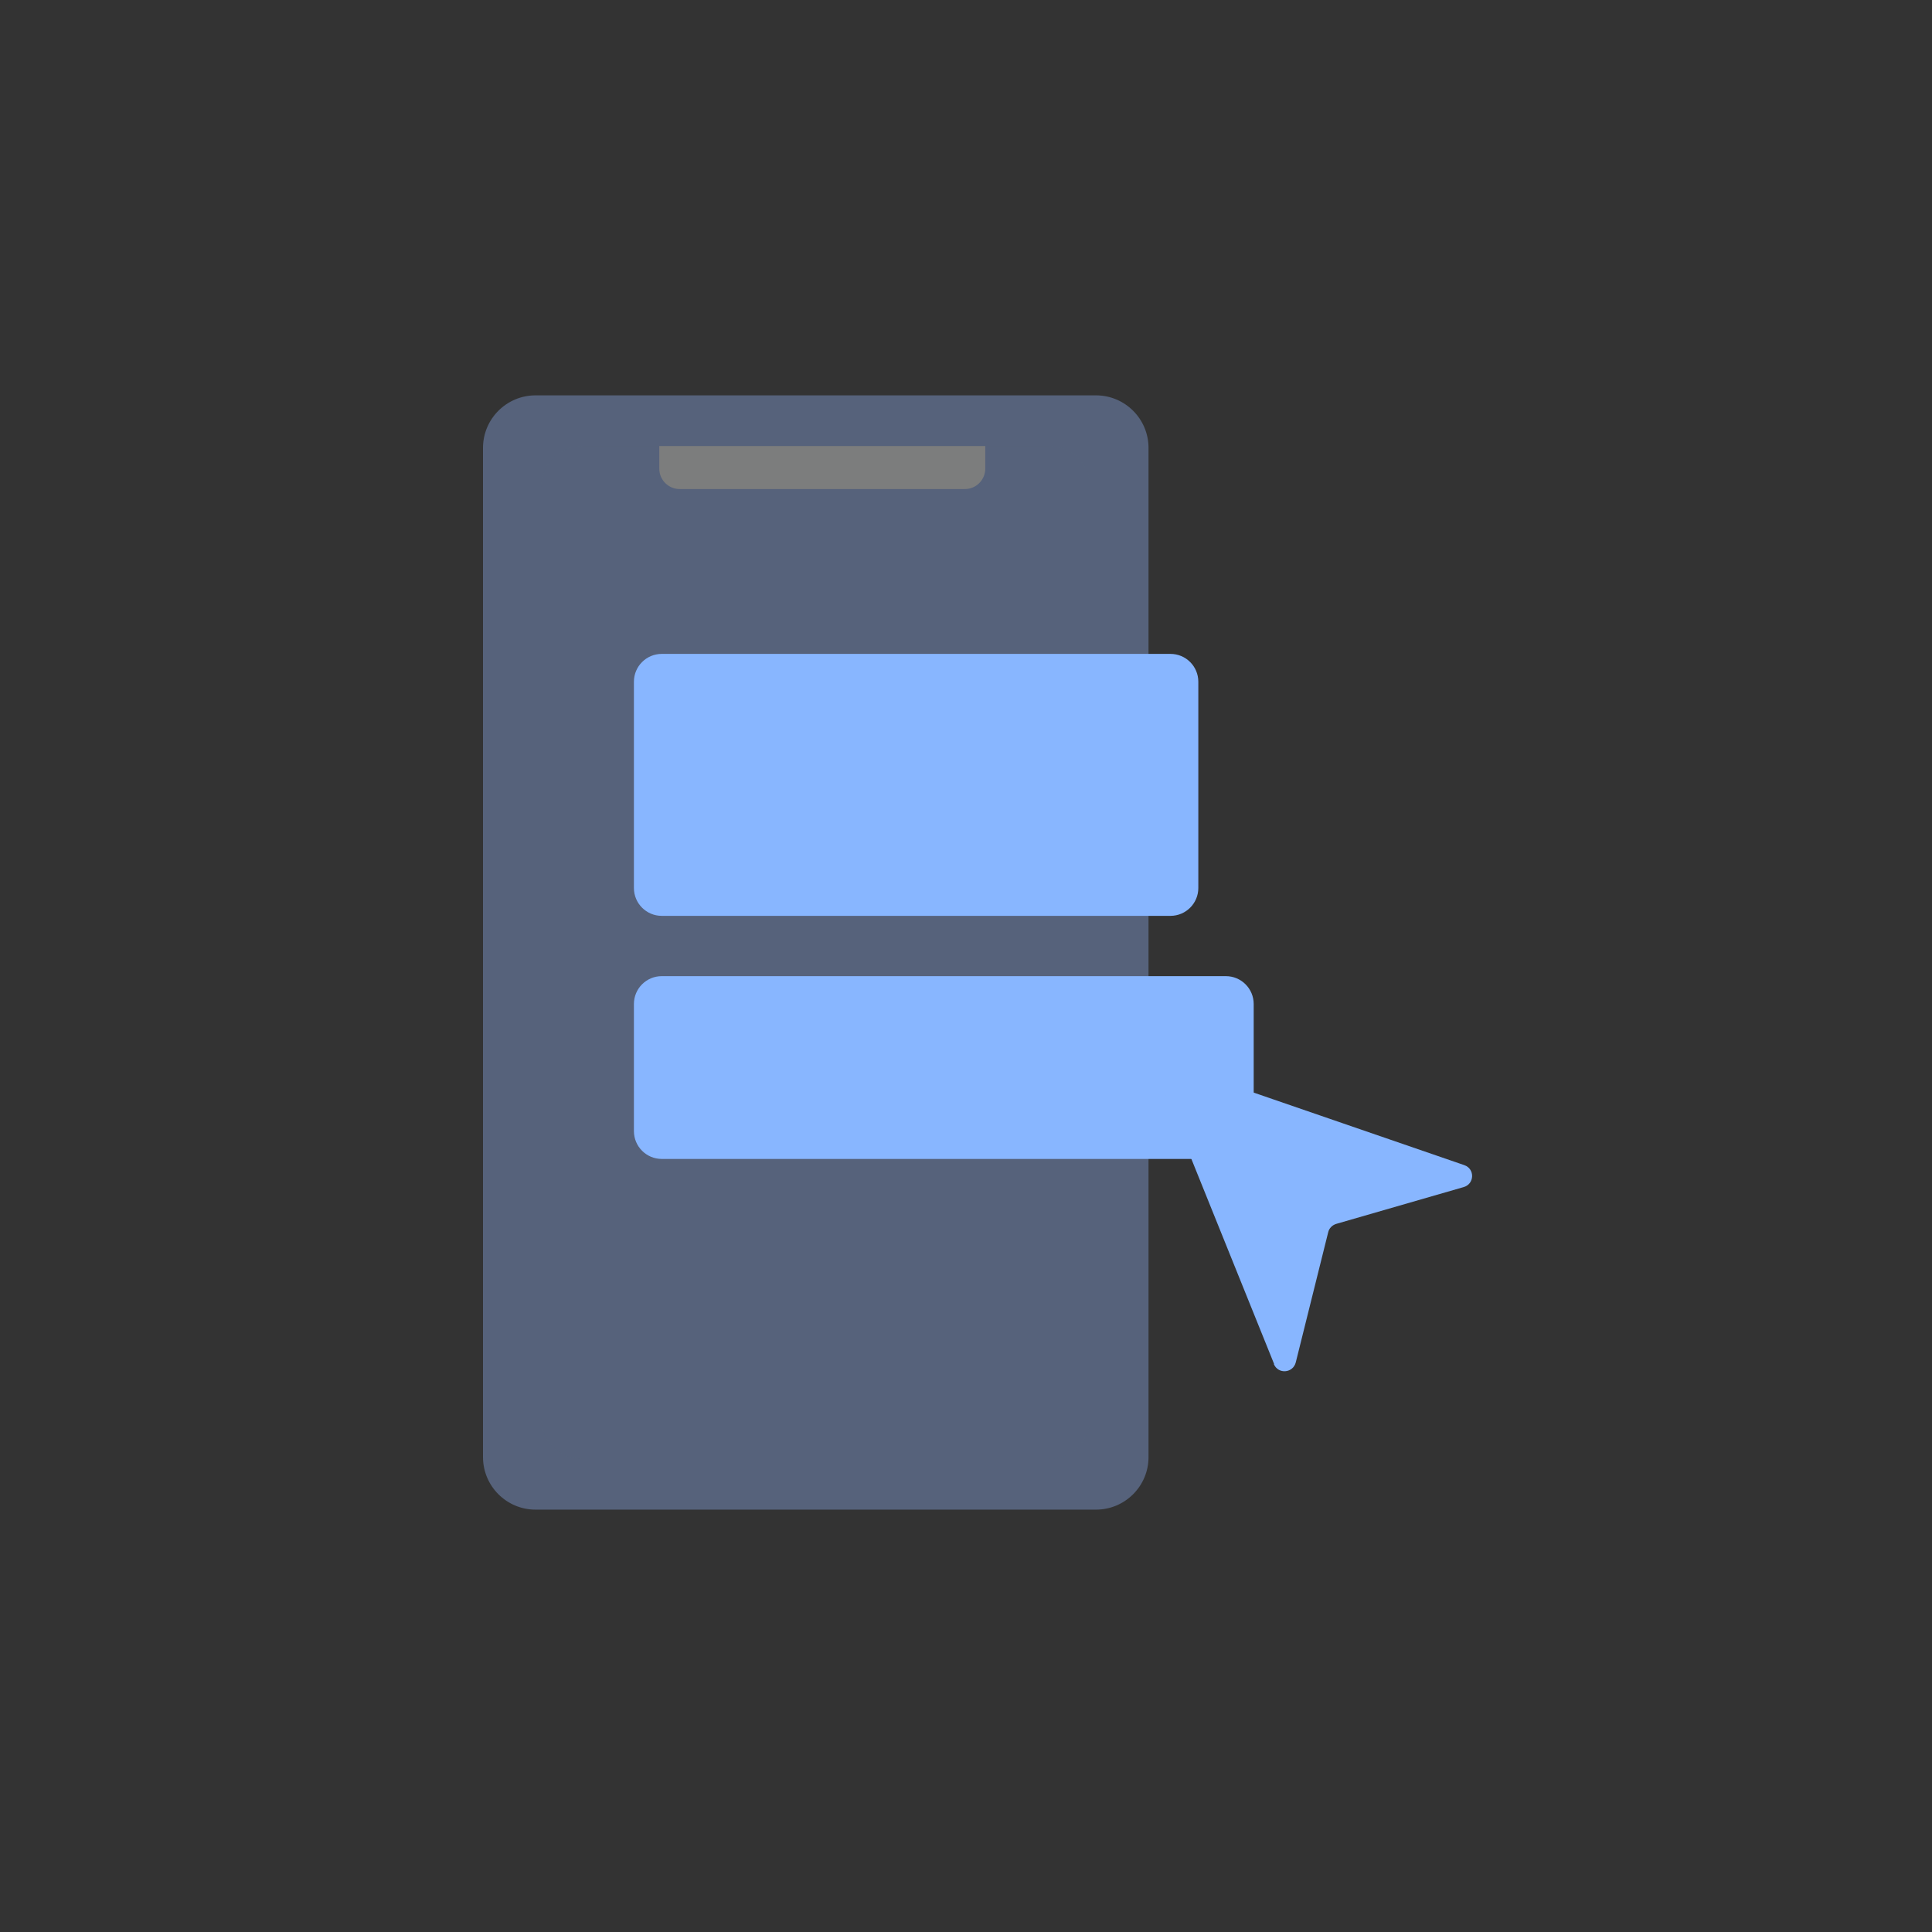 <svg width="44" height="44" viewBox="0 0 44 44" fill="none" xmlns="http://www.w3.org/2000/svg">
<rect x="0" y="0" width="44" height="44" fill="#333333" stroke="none"/>
<g opacity="0.36">
<path d="M24.96 9.004H12.197C11.536 9.004 11 9.54 11 10.201V33.184C11 33.845 11.536 34.381 12.197 34.381H24.96C25.621 34.381 26.157 33.845 26.157 33.184V10.201C26.157 9.54 25.621 9.004 24.96 9.004Z" fill="#92B5F9"/>
<g style="mix-blend-mode:multiply" opacity="0.83">
<path d="M23.896 10.159H13.261C12.743 10.159 12.324 10.578 12.324 11.095V32.289C12.324 32.806 12.743 33.226 13.261 33.226H23.896C24.414 33.226 24.833 32.806 24.833 32.289V11.095C24.833 10.578 24.414 10.159 23.896 10.159Z" fill="#92B5F9"/>
</g>
<g opacity="0.98">
<path d="M15.022 10.159H22.439V10.673C22.439 10.926 22.234 11.138 21.974 11.138H15.48C15.226 11.138 15.015 10.934 15.015 10.673V10.159H15.022Z" fill="white"/>
</g>
</g>
<g style="mix-blend-mode:multiply">
<path d="M27.918 22.231H15.071C14.721 22.231 14.437 22.515 14.437 22.865V25.76C14.437 26.11 14.721 26.394 15.071 26.394H27.918C28.268 26.394 28.552 26.11 28.552 25.76V22.865C28.552 22.515 28.268 22.231 27.918 22.231Z" fill="#88B6FF"/>
</g>
<g style="mix-blend-mode:multiply">
<path d="M26.657 14.892H15.071C14.721 14.892 14.437 15.176 14.437 15.526V20.224C14.437 20.574 14.721 20.858 15.071 20.858H26.657C27.007 20.858 27.291 20.574 27.291 20.224V15.526C27.291 15.176 27.007 14.892 26.657 14.892Z" fill="#88B6FF"/>
</g>
<g style="mix-blend-mode:multiply">
<path d="M29.017 31.064L26.411 24.605C26.326 24.394 26.53 24.183 26.742 24.26L33.348 26.535C33.595 26.62 33.581 26.965 33.334 27.035L30.432 27.873C30.341 27.901 30.27 27.972 30.249 28.063L29.51 31.029C29.446 31.275 29.108 31.303 29.01 31.064H29.017Z" fill="#88B6FF"/>
</g>
</svg>
